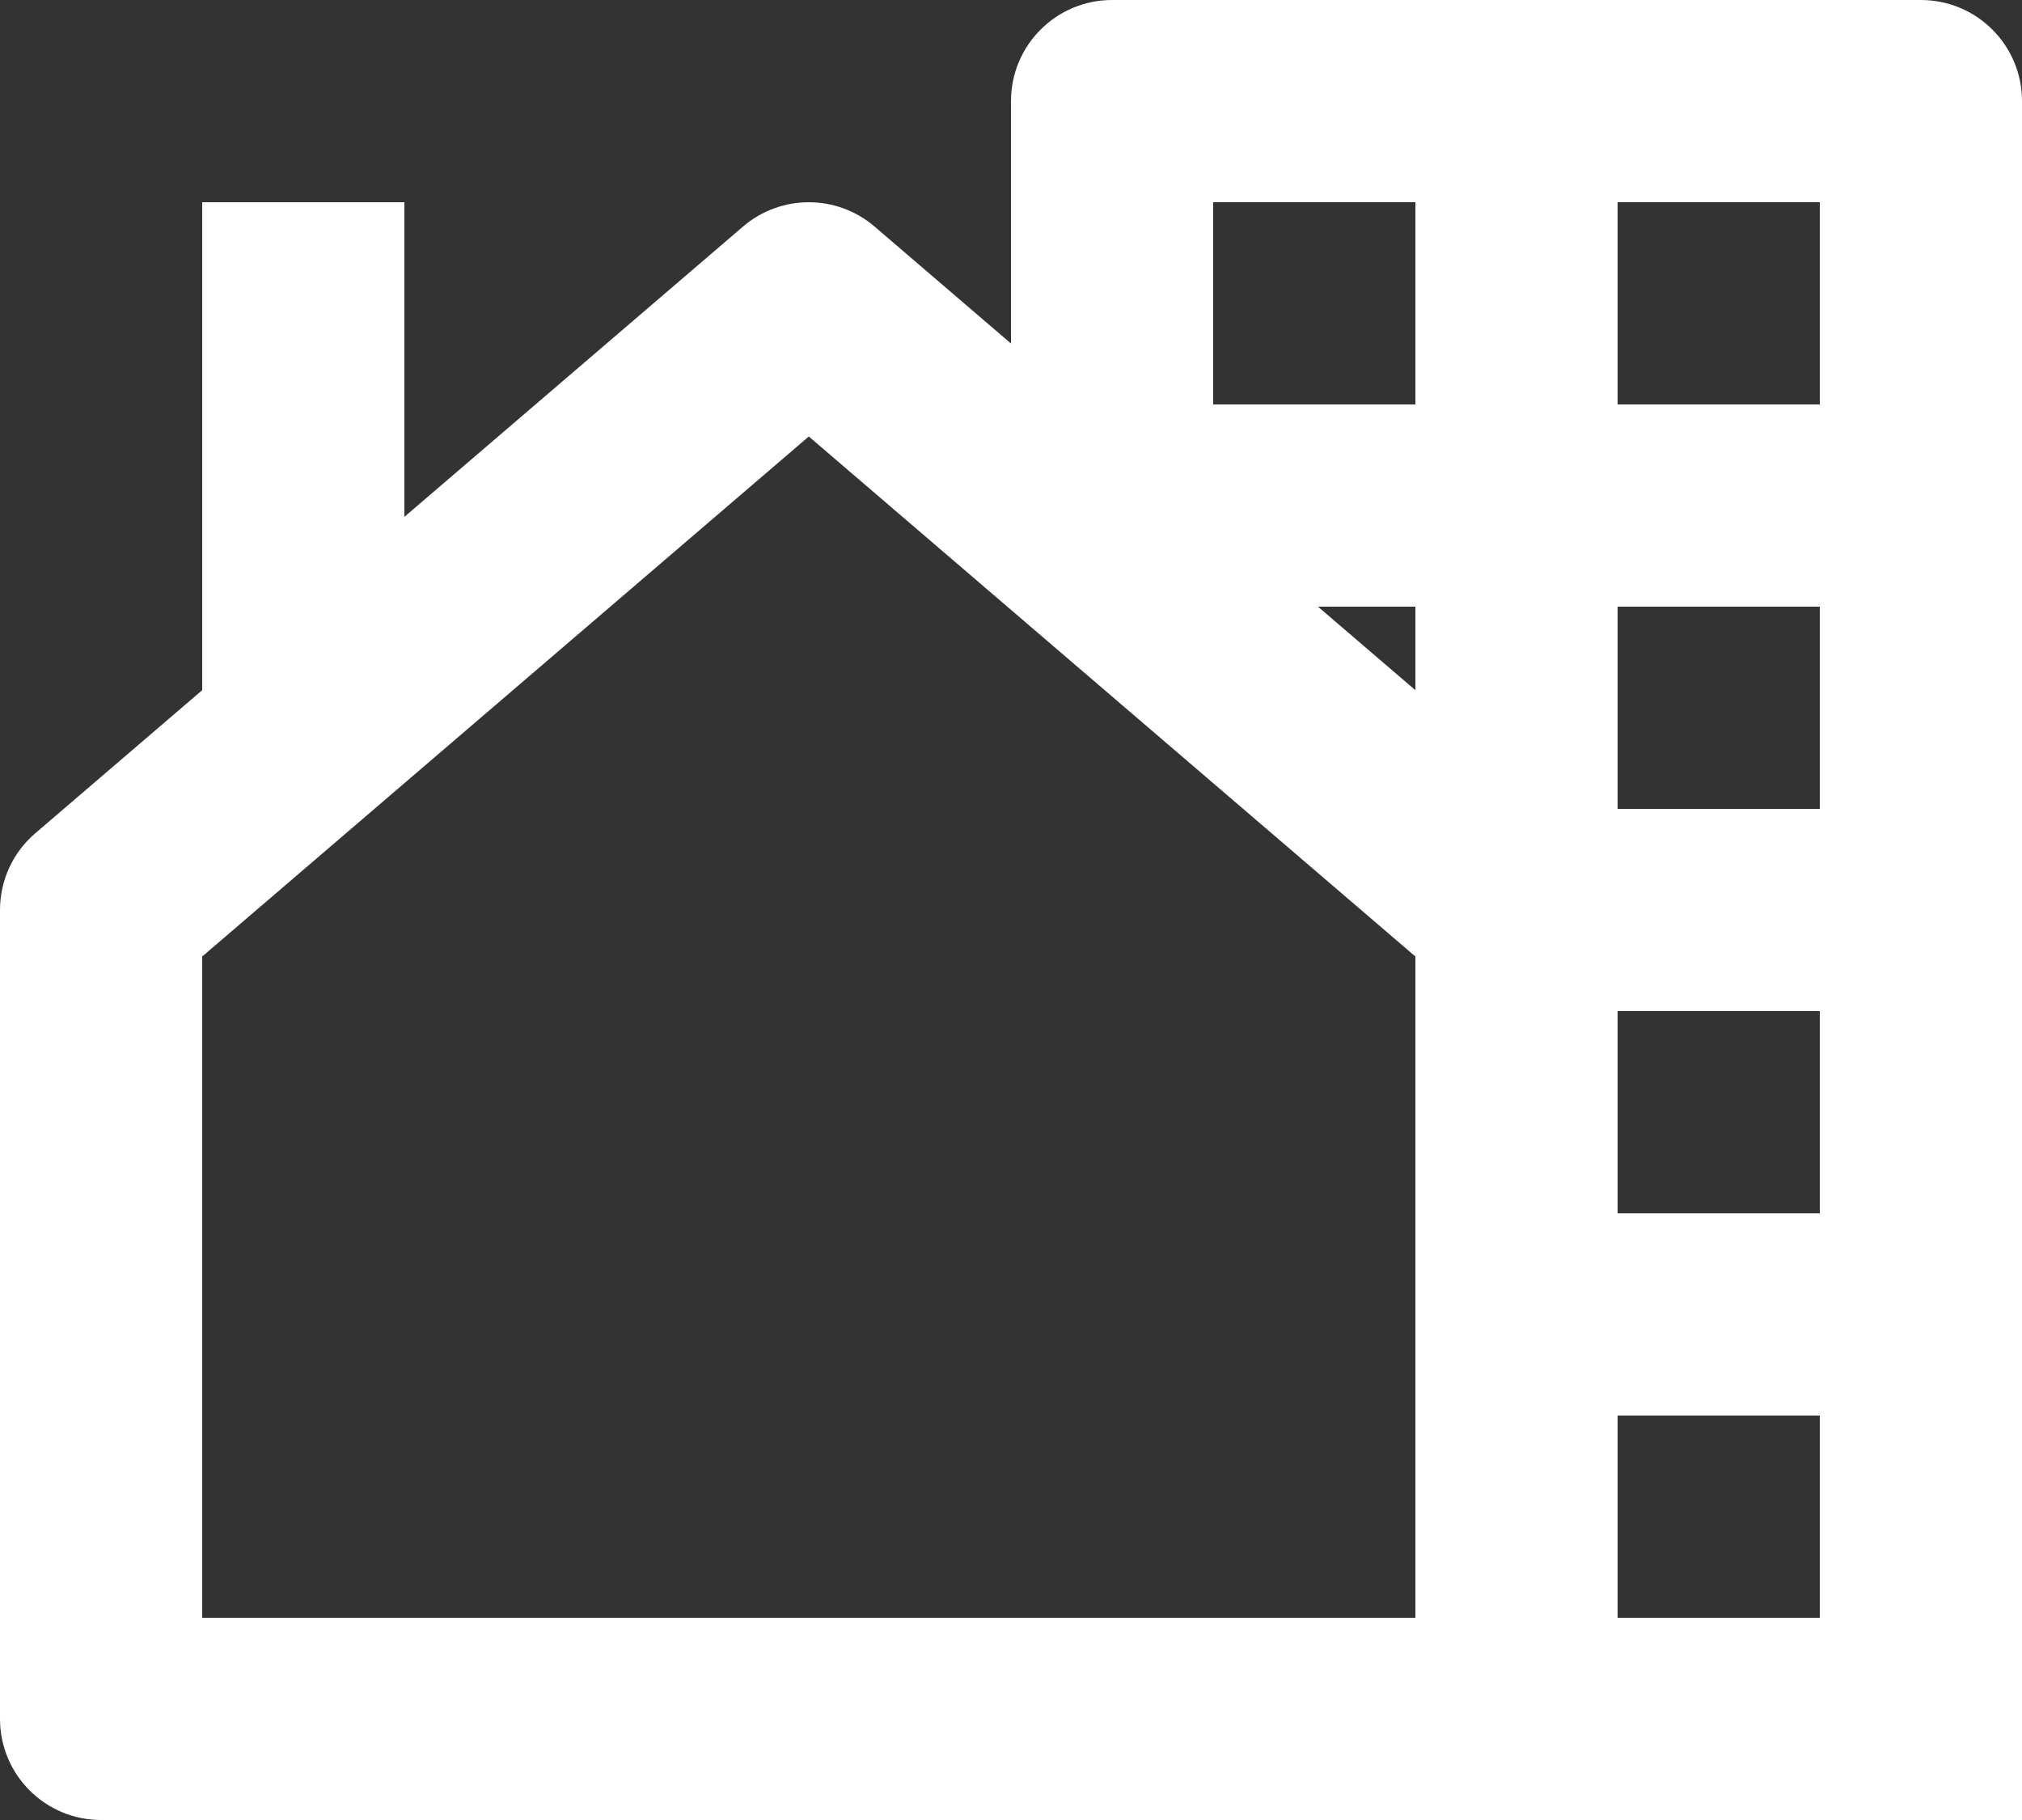 <svg width="40" height="36" viewBox="0 0 40 36" fill="none" xmlns="http://www.w3.org/2000/svg">
<rect x="0" y="0" width="40" height="36" fill="#333333" stroke="none"/>
<path fill-rule="evenodd" clip-rule="evenodd" d="M40 2C40 0.895 39.105 0 38 0H22C20.895 0 20 0.895 20 2V6.795L17.302 4.482C16.552 3.84 15.448 3.84 14.698 4.482L8 10.223V4H4V13.652L0.698 16.482C0.254 16.862 0 17.416 0 18V34C0 35.106 0.896 36 2 36H28H30H40V2ZM26.073 12L28 13.652V12H26.073ZM32 24V20H36V24H32ZM32 32V28H36V32H32ZM16 8.634L28 18.92V32H4V18.92L16 8.634ZM24 8H28V4H24V8ZM36 16H32V12H36V16ZM32 8H36V4H32V8Z" fill="white"/>
</svg>
